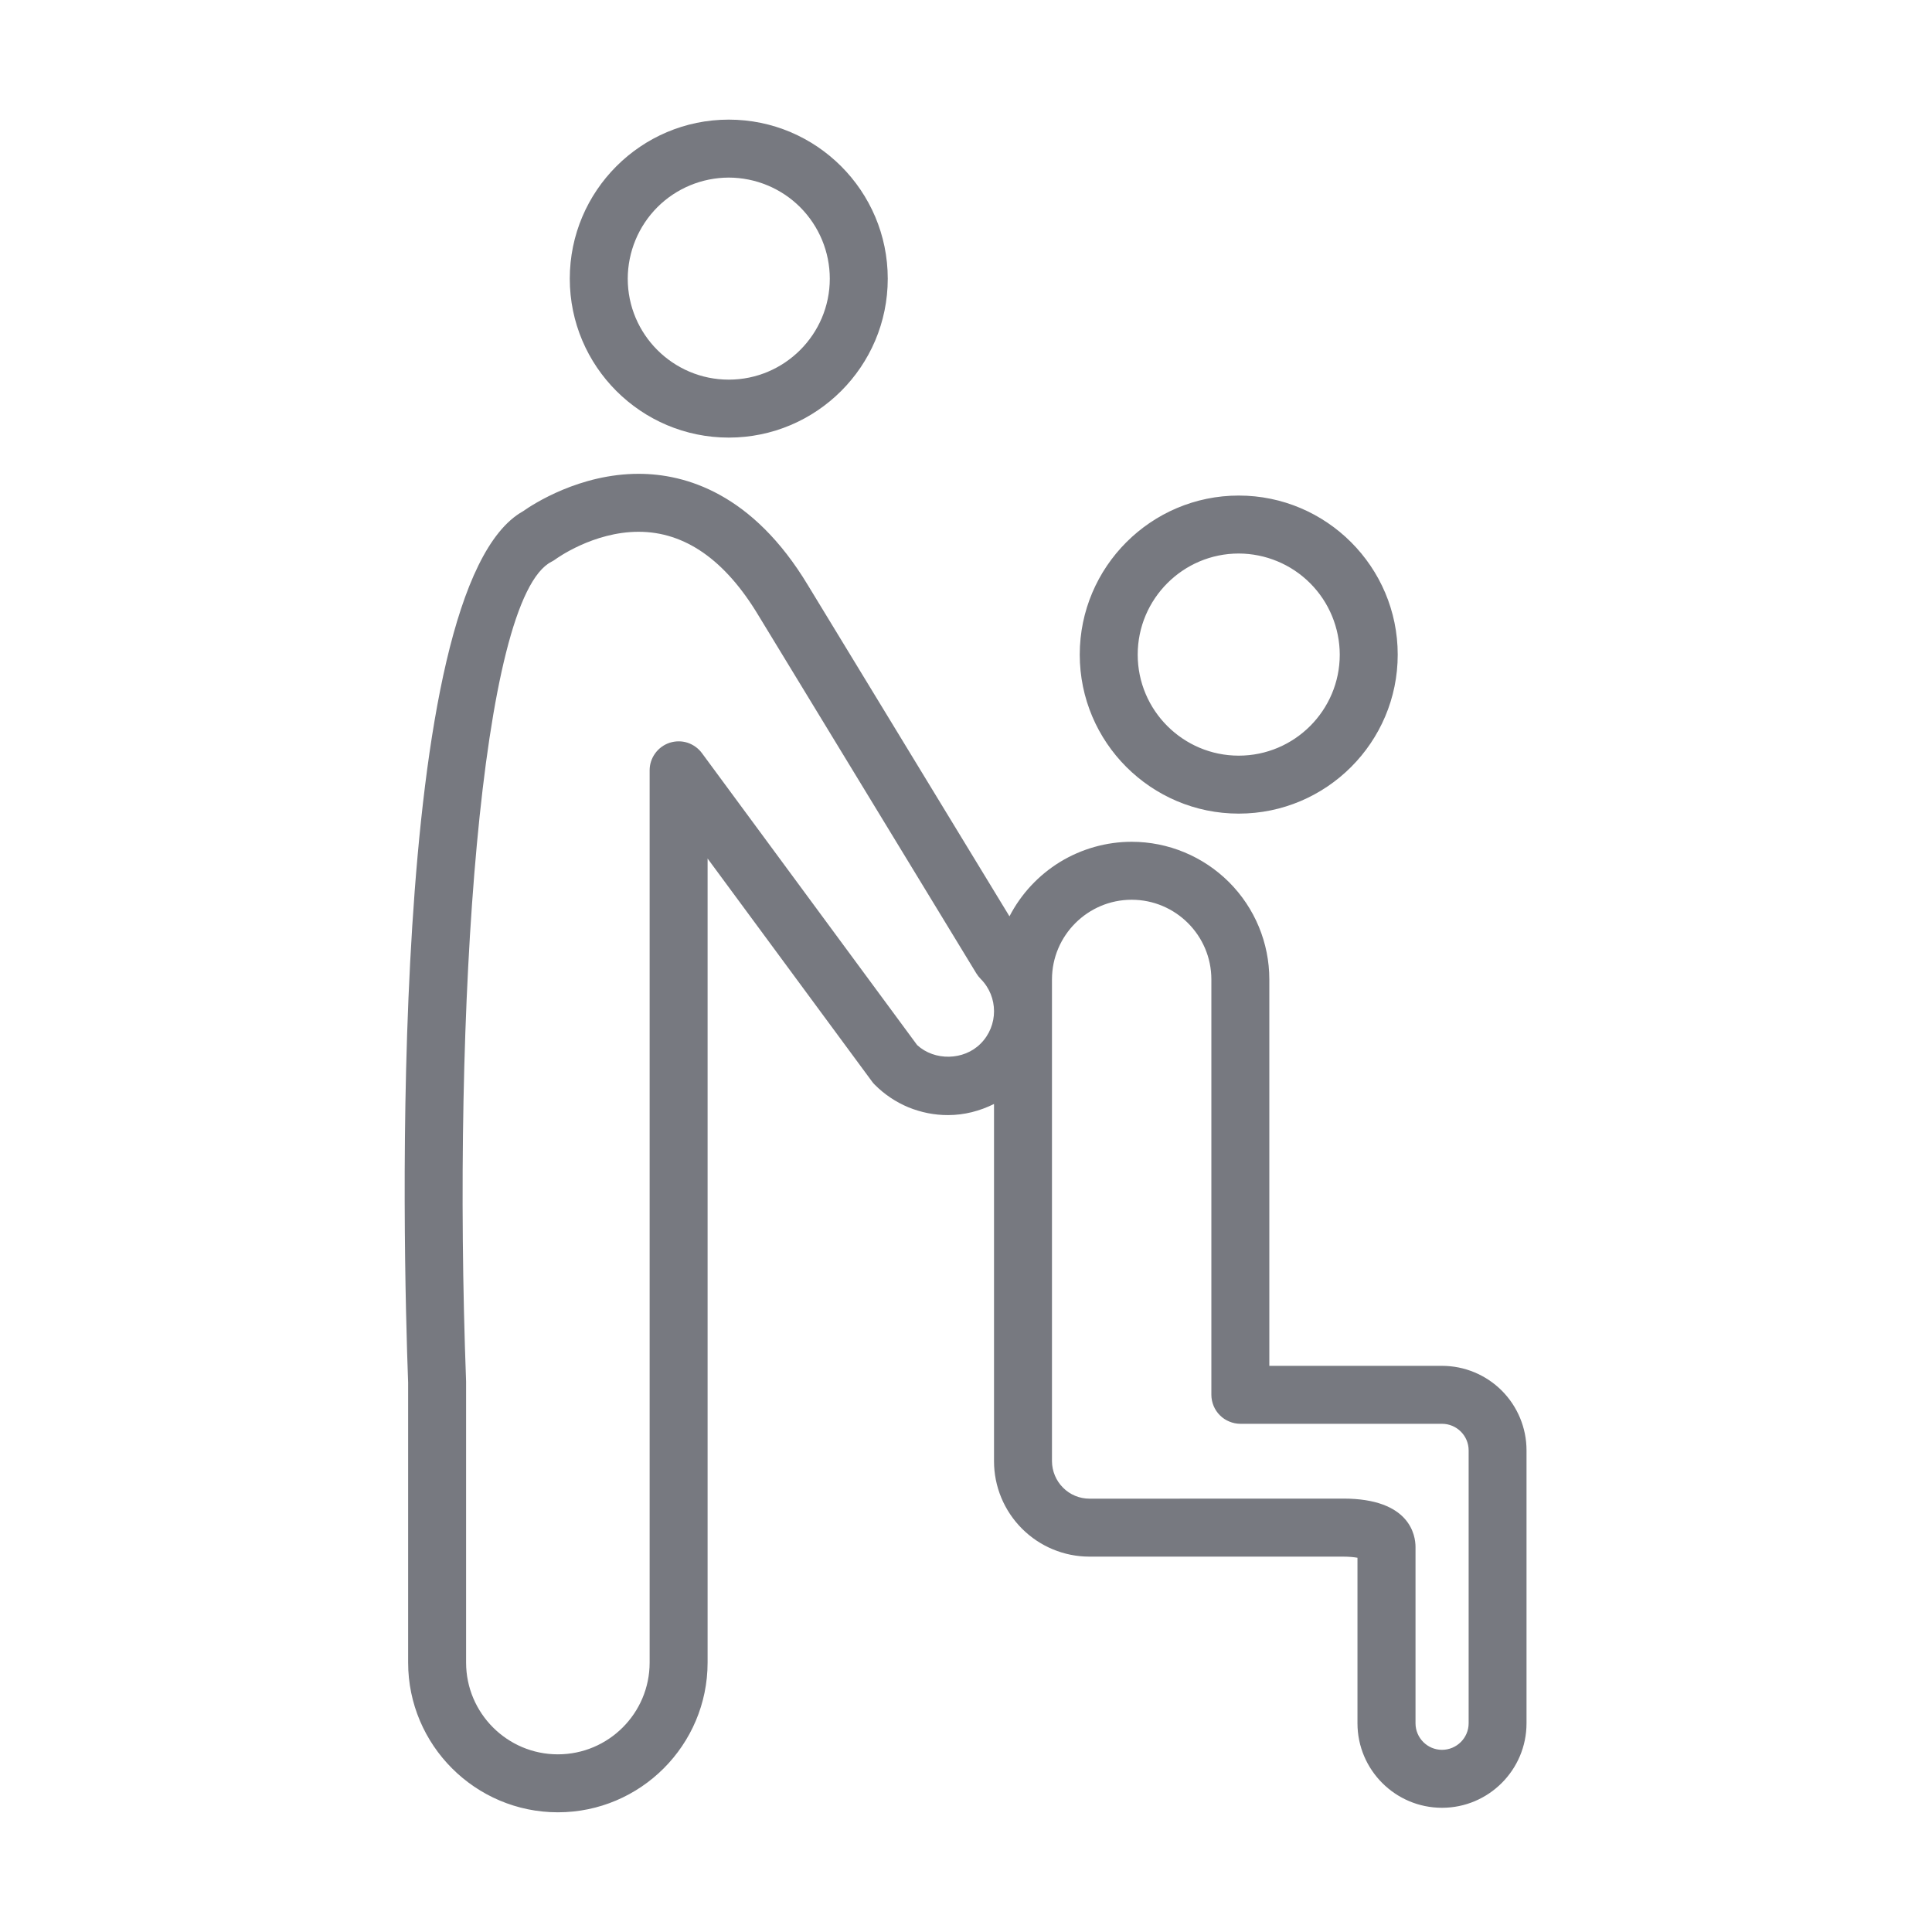 <svg width="24" height="24" viewBox="0 0 24 24" fill="none" xmlns="http://www.w3.org/2000/svg">
<path d="M15.388 10.107C16.477 10.107 17.363 9.221 17.363 8.132C17.363 7.043 16.477 6.156 15.388 6.156C14.299 6.156 13.413 7.043 13.413 8.132C13.413 9.221 14.299 10.107 15.388 10.107ZM15.388 6.876C15.72 6.877 16.04 7.009 16.275 7.245C16.51 7.48 16.642 7.799 16.643 8.132C16.643 8.824 16.08 9.387 15.388 9.387C14.696 9.387 14.133 8.824 14.133 8.132C14.133 7.44 14.696 6.876 15.388 6.876ZM9.053 5.436C10.142 5.436 11.028 4.551 11.028 3.462C11.028 2.372 10.142 1.486 9.053 1.486C7.964 1.486 7.078 2.372 7.078 3.462C7.078 4.551 7.964 5.436 9.053 5.436ZM9.053 2.206C9.386 2.207 9.705 2.339 9.94 2.574C10.175 2.81 10.308 3.129 10.308 3.462C10.308 4.153 9.745 4.716 9.053 4.716C8.361 4.716 7.798 4.153 7.798 3.462C7.799 3.129 7.931 2.81 8.166 2.574C8.401 2.339 8.72 2.207 9.053 2.206ZM17.913 16.967H15.768V12.167C15.768 11.713 15.588 11.279 15.267 10.958C14.946 10.638 14.512 10.457 14.058 10.457C13.745 10.457 13.437 10.544 13.169 10.707C12.902 10.871 12.684 11.104 12.54 11.383L10.037 7.271C9.349 6.127 8.513 5.886 7.933 5.886C7.203 5.886 6.626 6.26 6.497 6.351C4.791 7.306 5.009 15.541 5.07 17.177V20.653C5.07 21.678 5.905 22.513 6.93 22.513C7.956 22.513 8.79 21.678 8.79 20.653V10.665L10.831 13.433C10.841 13.448 10.853 13.461 10.866 13.474C10.985 13.594 11.128 13.69 11.284 13.755C11.441 13.819 11.609 13.853 11.778 13.852C11.98 13.852 12.172 13.801 12.348 13.714V18.152C12.348 18.466 12.473 18.767 12.696 18.99C12.918 19.212 13.219 19.337 13.533 19.337H16.653L16.686 19.337C16.756 19.337 16.818 19.343 16.863 19.351V21.407C16.863 21.986 17.334 22.457 17.913 22.457C18.492 22.457 18.963 21.986 18.963 21.407V18.017C18.963 17.738 18.852 17.472 18.656 17.275C18.459 17.078 18.192 16.967 17.913 16.967ZM12.181 12.965C11.972 13.175 11.609 13.181 11.393 12.982L8.72 9.356C8.675 9.295 8.612 9.25 8.54 9.226C8.468 9.203 8.39 9.204 8.318 9.227C8.246 9.251 8.183 9.297 8.139 9.358C8.094 9.42 8.07 9.493 8.07 9.569V20.653C8.07 21.282 7.559 21.793 6.93 21.793C6.302 21.793 5.79 21.282 5.79 20.653L5.79 17.163C5.616 12.508 5.966 7.426 6.851 6.978C6.869 6.969 6.888 6.957 6.904 6.945C6.909 6.942 7.367 6.606 7.933 6.606C8.507 6.606 9.007 6.955 9.421 7.644L12.128 12.091C12.143 12.116 12.161 12.138 12.181 12.159C12.404 12.381 12.404 12.743 12.181 12.965ZM18.244 21.407C18.244 21.589 18.095 21.737 17.913 21.737C17.732 21.737 17.584 21.589 17.584 21.407V19.217C17.584 19.076 17.519 18.616 16.687 18.616L13.534 18.617C13.41 18.617 13.292 18.568 13.205 18.48C13.118 18.393 13.069 18.275 13.068 18.152V12.167C13.068 11.621 13.513 11.177 14.058 11.177C14.604 11.177 15.048 11.621 15.048 12.167V17.327C15.048 17.374 15.058 17.421 15.076 17.465C15.094 17.508 15.12 17.548 15.154 17.581C15.187 17.615 15.227 17.641 15.271 17.659C15.314 17.677 15.361 17.687 15.408 17.687H17.913C18.095 17.687 18.244 17.835 18.244 18.017V21.407Z" fill="#777980"/>
</svg>
